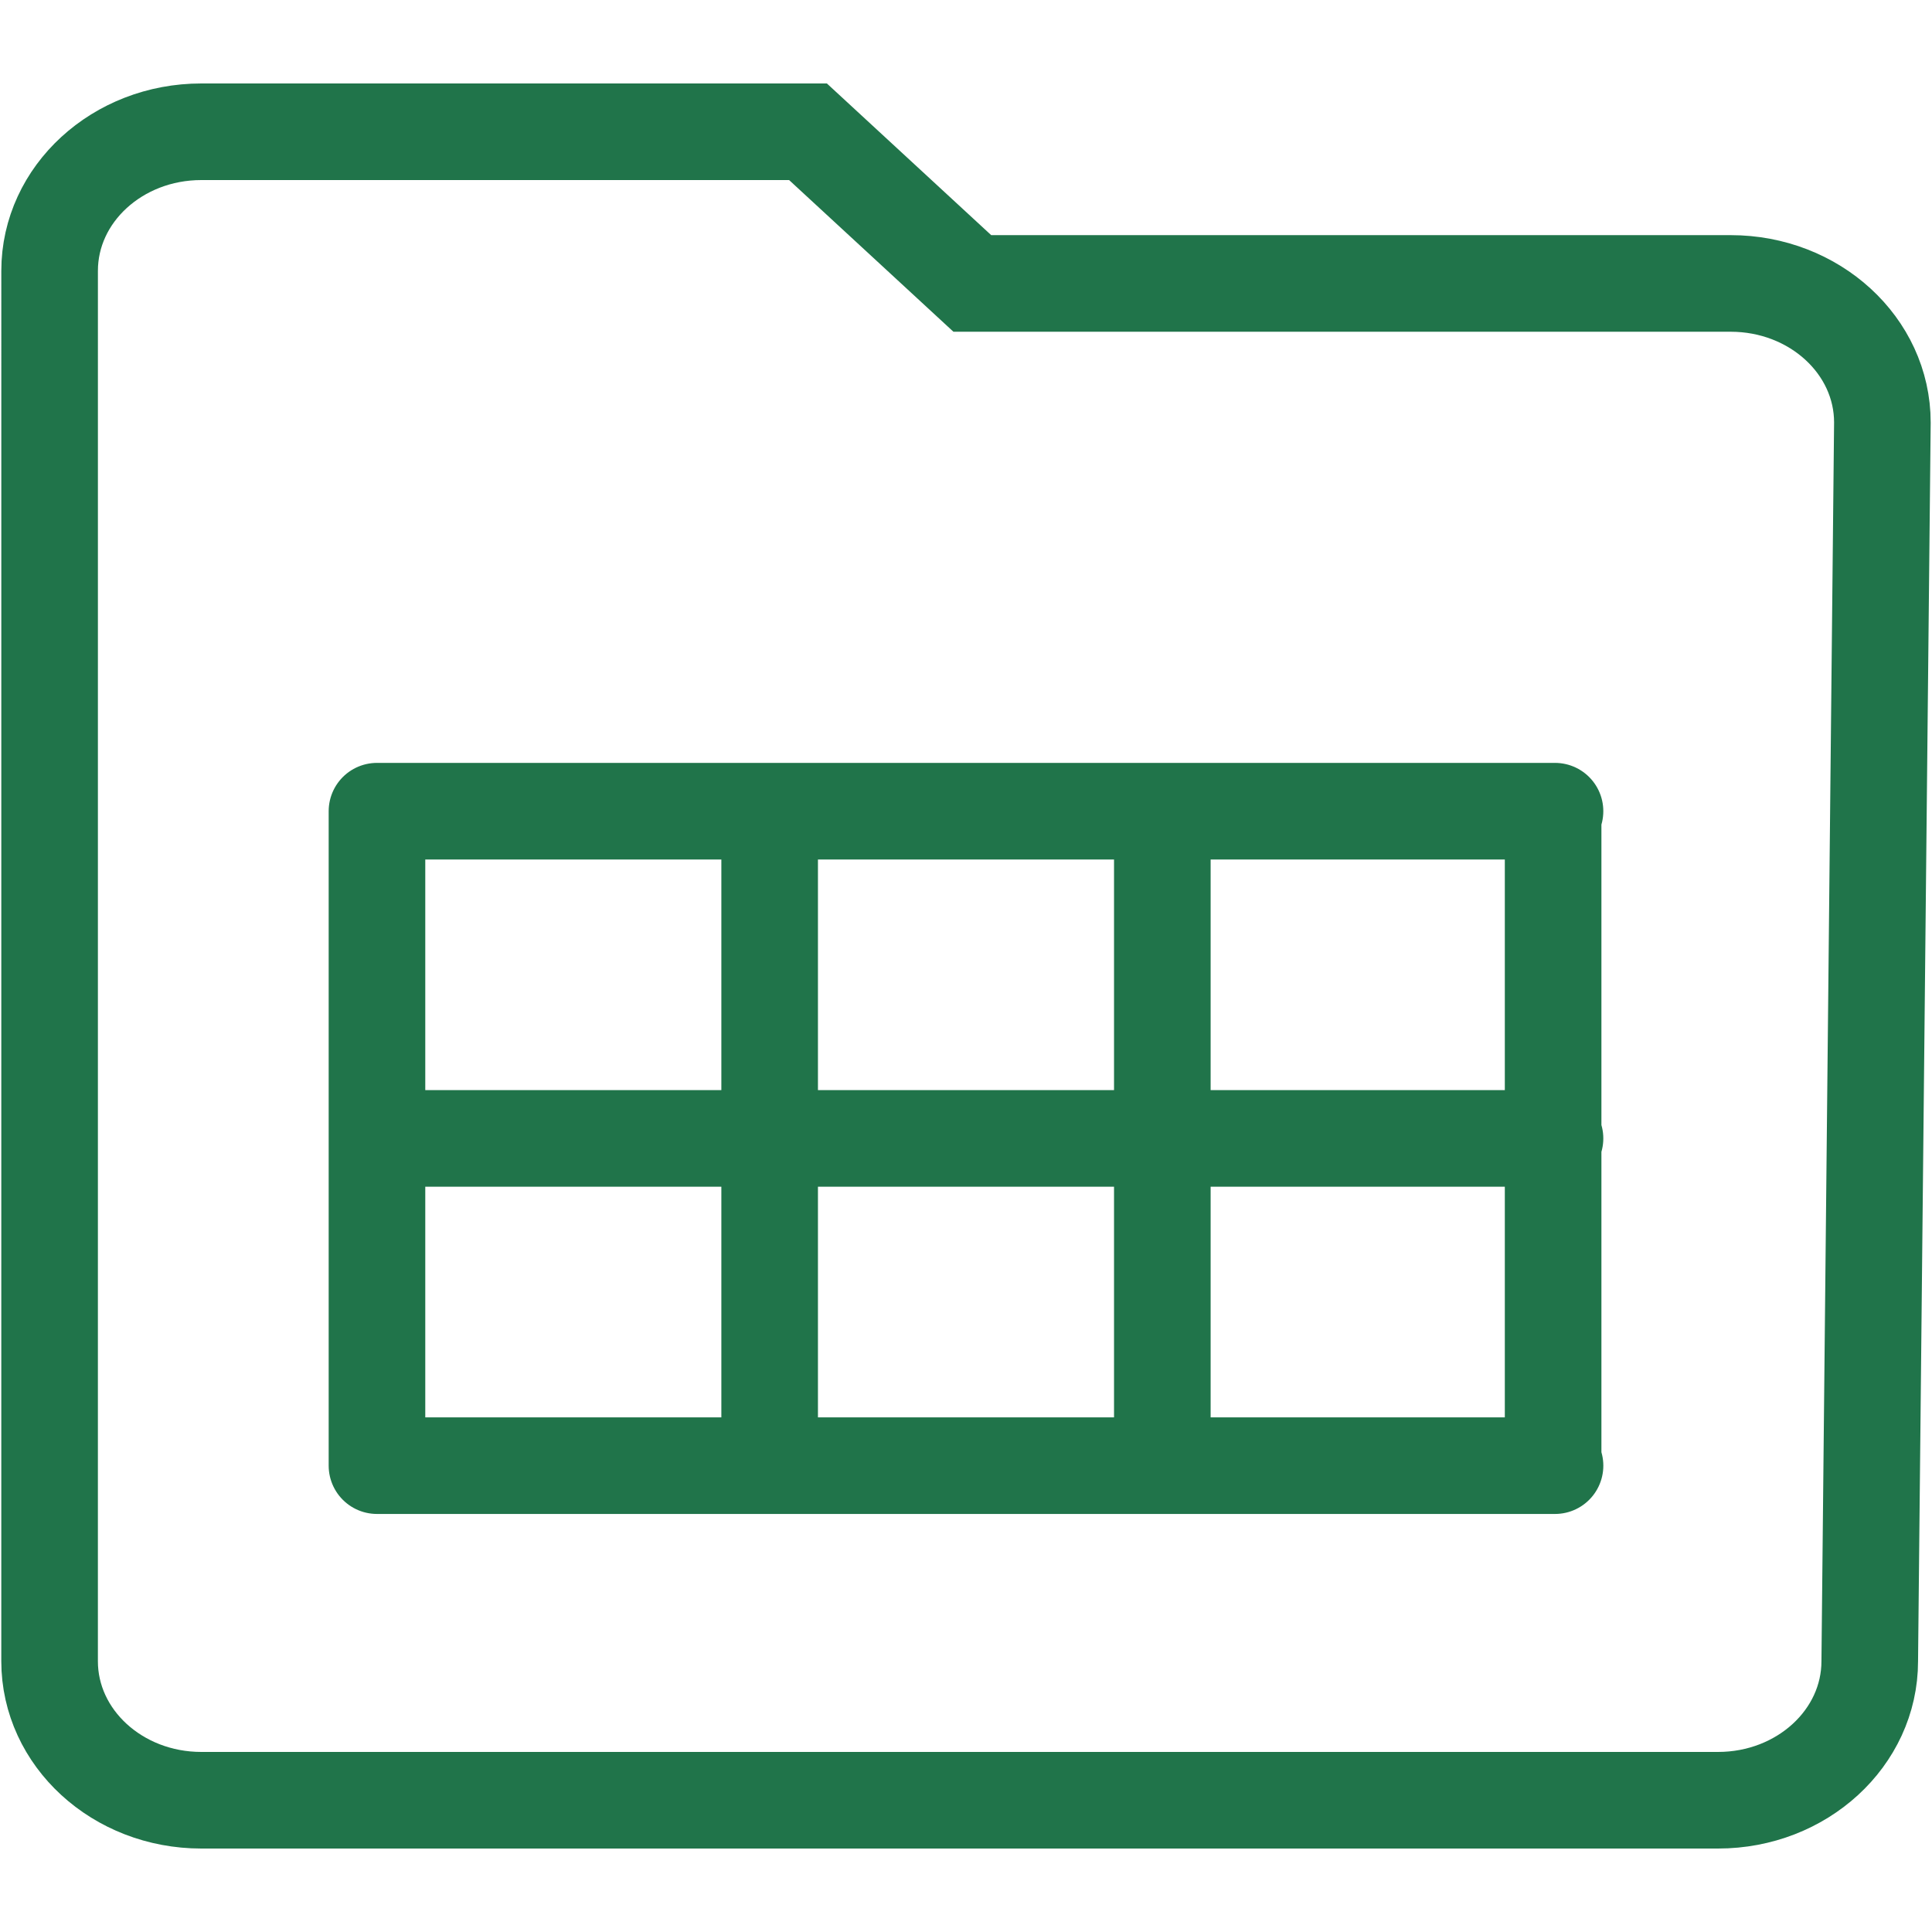 <?xml version="1.0" encoding="UTF-8" standalone="no"?>
<!-- Created with Inkscape (http://www.inkscape.org/) -->

<svg
   width="100.0px"
   height="100.0px"
   viewBox="0 0 100.0 100.0"
   version="1.1"
   id="SVGRoot"
   sodipodi:docname="csv.svg"
   inkscape:version="1.2.1 (9c6d41e410, 2022-07-14)"
   xmlns:inkscape="http://www.inkscape.org/namespaces/inkscape"
   xmlns:sodipodi="http://sodipodi.sourceforge.net/DTD/sodipodi-0.dtd"
   xmlns="http://www.w3.org/2000/svg"
   xmlns:svg="http://www.w3.org/2000/svg">
  <defs
     id="defs44872" />
  <sodipodi:namedview
     id="namedview32486"
     pagecolor="#181825"
     bordercolor="#000000"
     borderopacity="0.247"
     inkscape:showpageshadow="2"
     inkscape:pageopacity="0"
     inkscape:pagecheckerboard="0"
     inkscape:deskcolor="#313244"
     inkscape:document-units="px"
     showgrid="true"
     inkscape:zoom="1.0000001"
     inkscape:cx="-13.499999"
     inkscape:cy="-73.999996"
     inkscape:window-width="1920"
     inkscape:window-height="1017"
     inkscape:window-x="1912"
     inkscape:window-y="-8"
     inkscape:window-maximized="1"
     inkscape:current-layer="SVGRoot"
     showborder="false">
    <inkscape:grid
       type="xygrid"
       id="grid32609" />
  </sodipodi:namedview>
  <path
     fill-rule="evenodd"
     clip-rule="evenodd"
     d="m 2.568,14.017 c 0,-3.975 3.515,-7.197 7.851,-7.197 h 31.403 l 8.505,7.851 h 39.254 c 4.336,0 7.851,3.222 7.851,7.197 l -0.654,64.115 c 0,3.975 -3.515,7.197 -7.851,7.197 h -78.509 c -4.336,0 -7.851,-3.222 -7.851,-7.197 z"
     fill="#67cb65"
     id="path32838"
     style="fill:none;stroke:#20744a;stroke-width:5;stroke-dasharray:none;stroke-opacity:1"
     sodipodi:nodetypes="ssccsccssss" />
  <path
     id="path4959"
     style="fill:none;stroke:#20744a;stroke-width:5;stroke-linecap:round;stroke-linejoin:round;stroke-dasharray:none;stroke-opacity:1;paint-order:fill markers stroke"
     d="M 60.162,41.987 V 75.862 M 39.837,41.987 V 75.862 M 80.389,41.987 V 75.862 M 19.512,41.987 v 33.875 m 0,0 H 80.488 M 19.512,58.925 h 60.975 m -60.975,-16.938 h 60.975" />
</svg>
